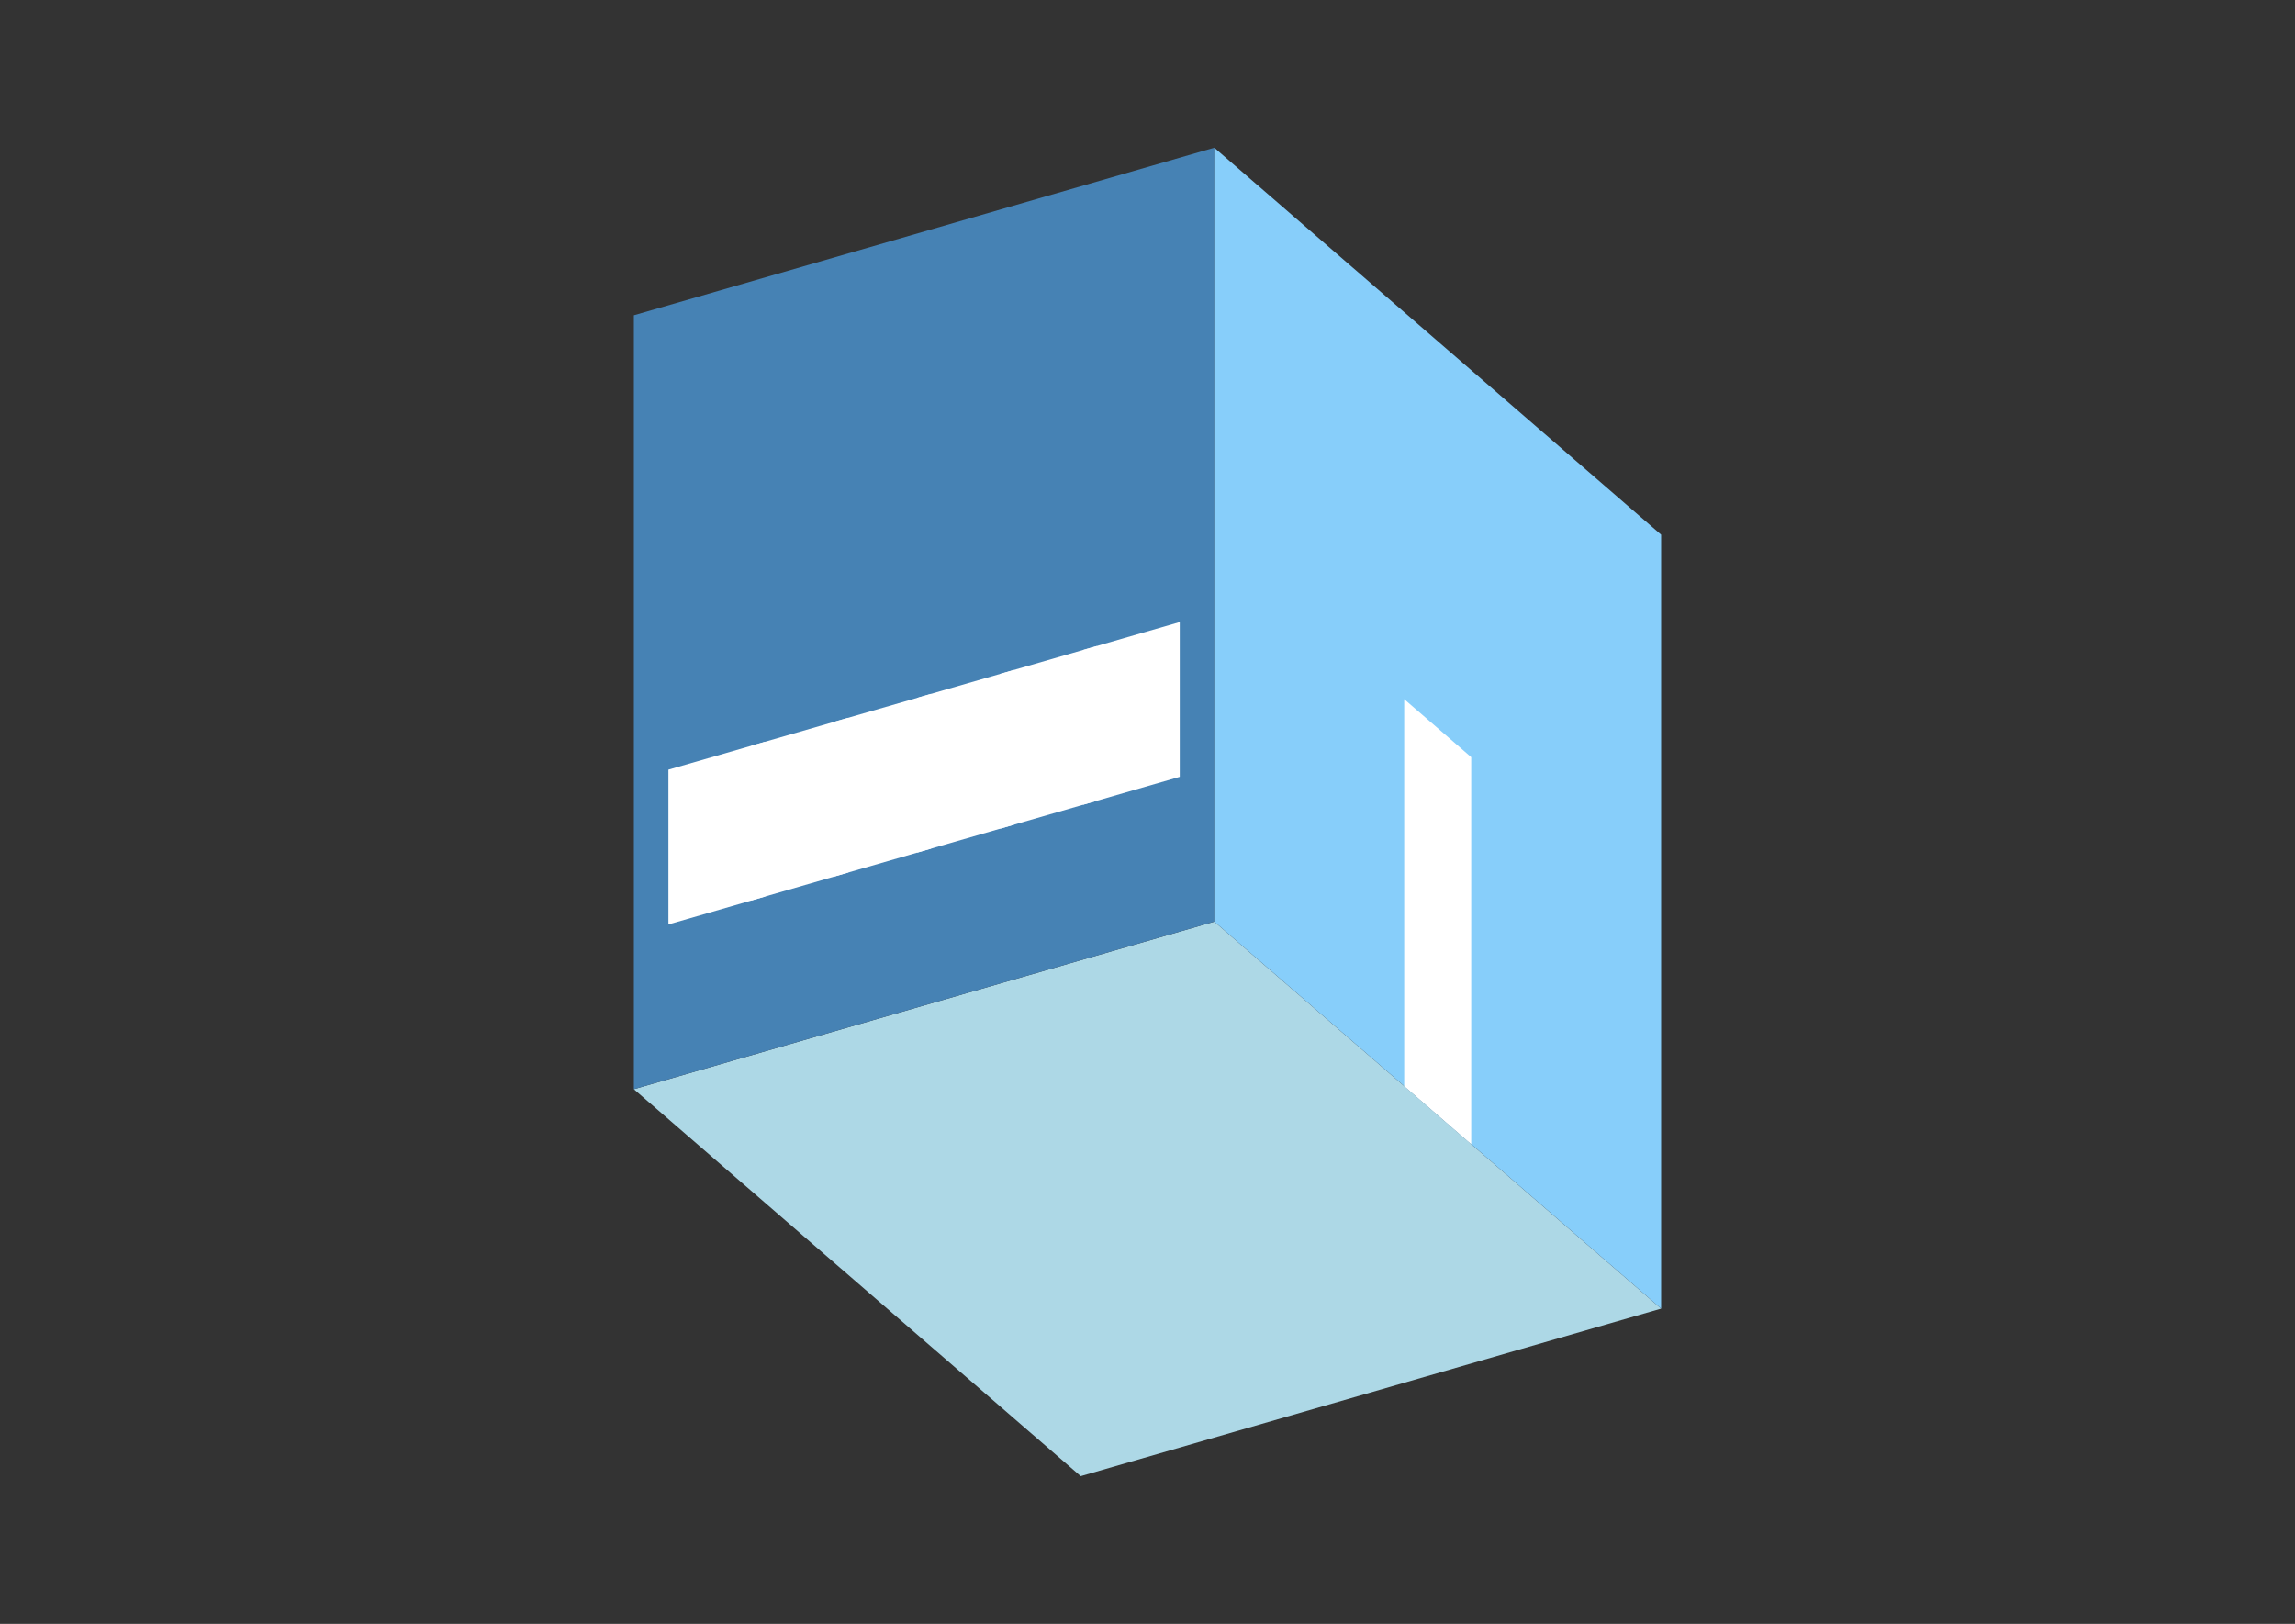 <?xml version="1.0" encoding="UTF-8"?>
<svg
  xmlns="http://www.w3.org/2000/svg"
  width="848"
  height="600"
  style="background-color:white"
>
  <rect width="100%" height="100%" fill="#333333" stroke="none"/>
  <polygon fill="lightblue" points="399.315,545.422 234.219,402.444 448.685,340.533 613.781,483.511" />
  <polygon fill="steelblue" points="234.219,402.444 234.219,116.489 448.685,54.578 448.685,340.533" />
  <polygon fill="lightskyblue" points="613.781,483.511 613.781,197.556 448.685,54.578 448.685,340.533" />
  <polygon fill="white" points="543.615,422.745 543.615,279.768 518.851,258.321 518.851,401.299" />
  <polygon fill="white" points="246.984,341.568 246.984,284.377 282.729,274.059 282.729,331.25" />
  <polygon fill="white" points="277.623,332.724 277.623,275.533 313.367,265.214 313.367,322.405" />
  <polygon fill="white" points="308.261,323.879 308.261,266.688 344.005,256.37 344.005,313.561" />
  <polygon fill="white" points="338.899,315.035 338.899,257.844 374.643,247.525 374.643,304.716" />
  <polygon fill="white" points="369.537,306.19 369.537,248.999 405.281,238.681 405.281,295.872" />
  <polygon fill="white" points="400.175,297.346 400.175,240.155 435.919,229.836 435.919,287.027" />
</svg>
